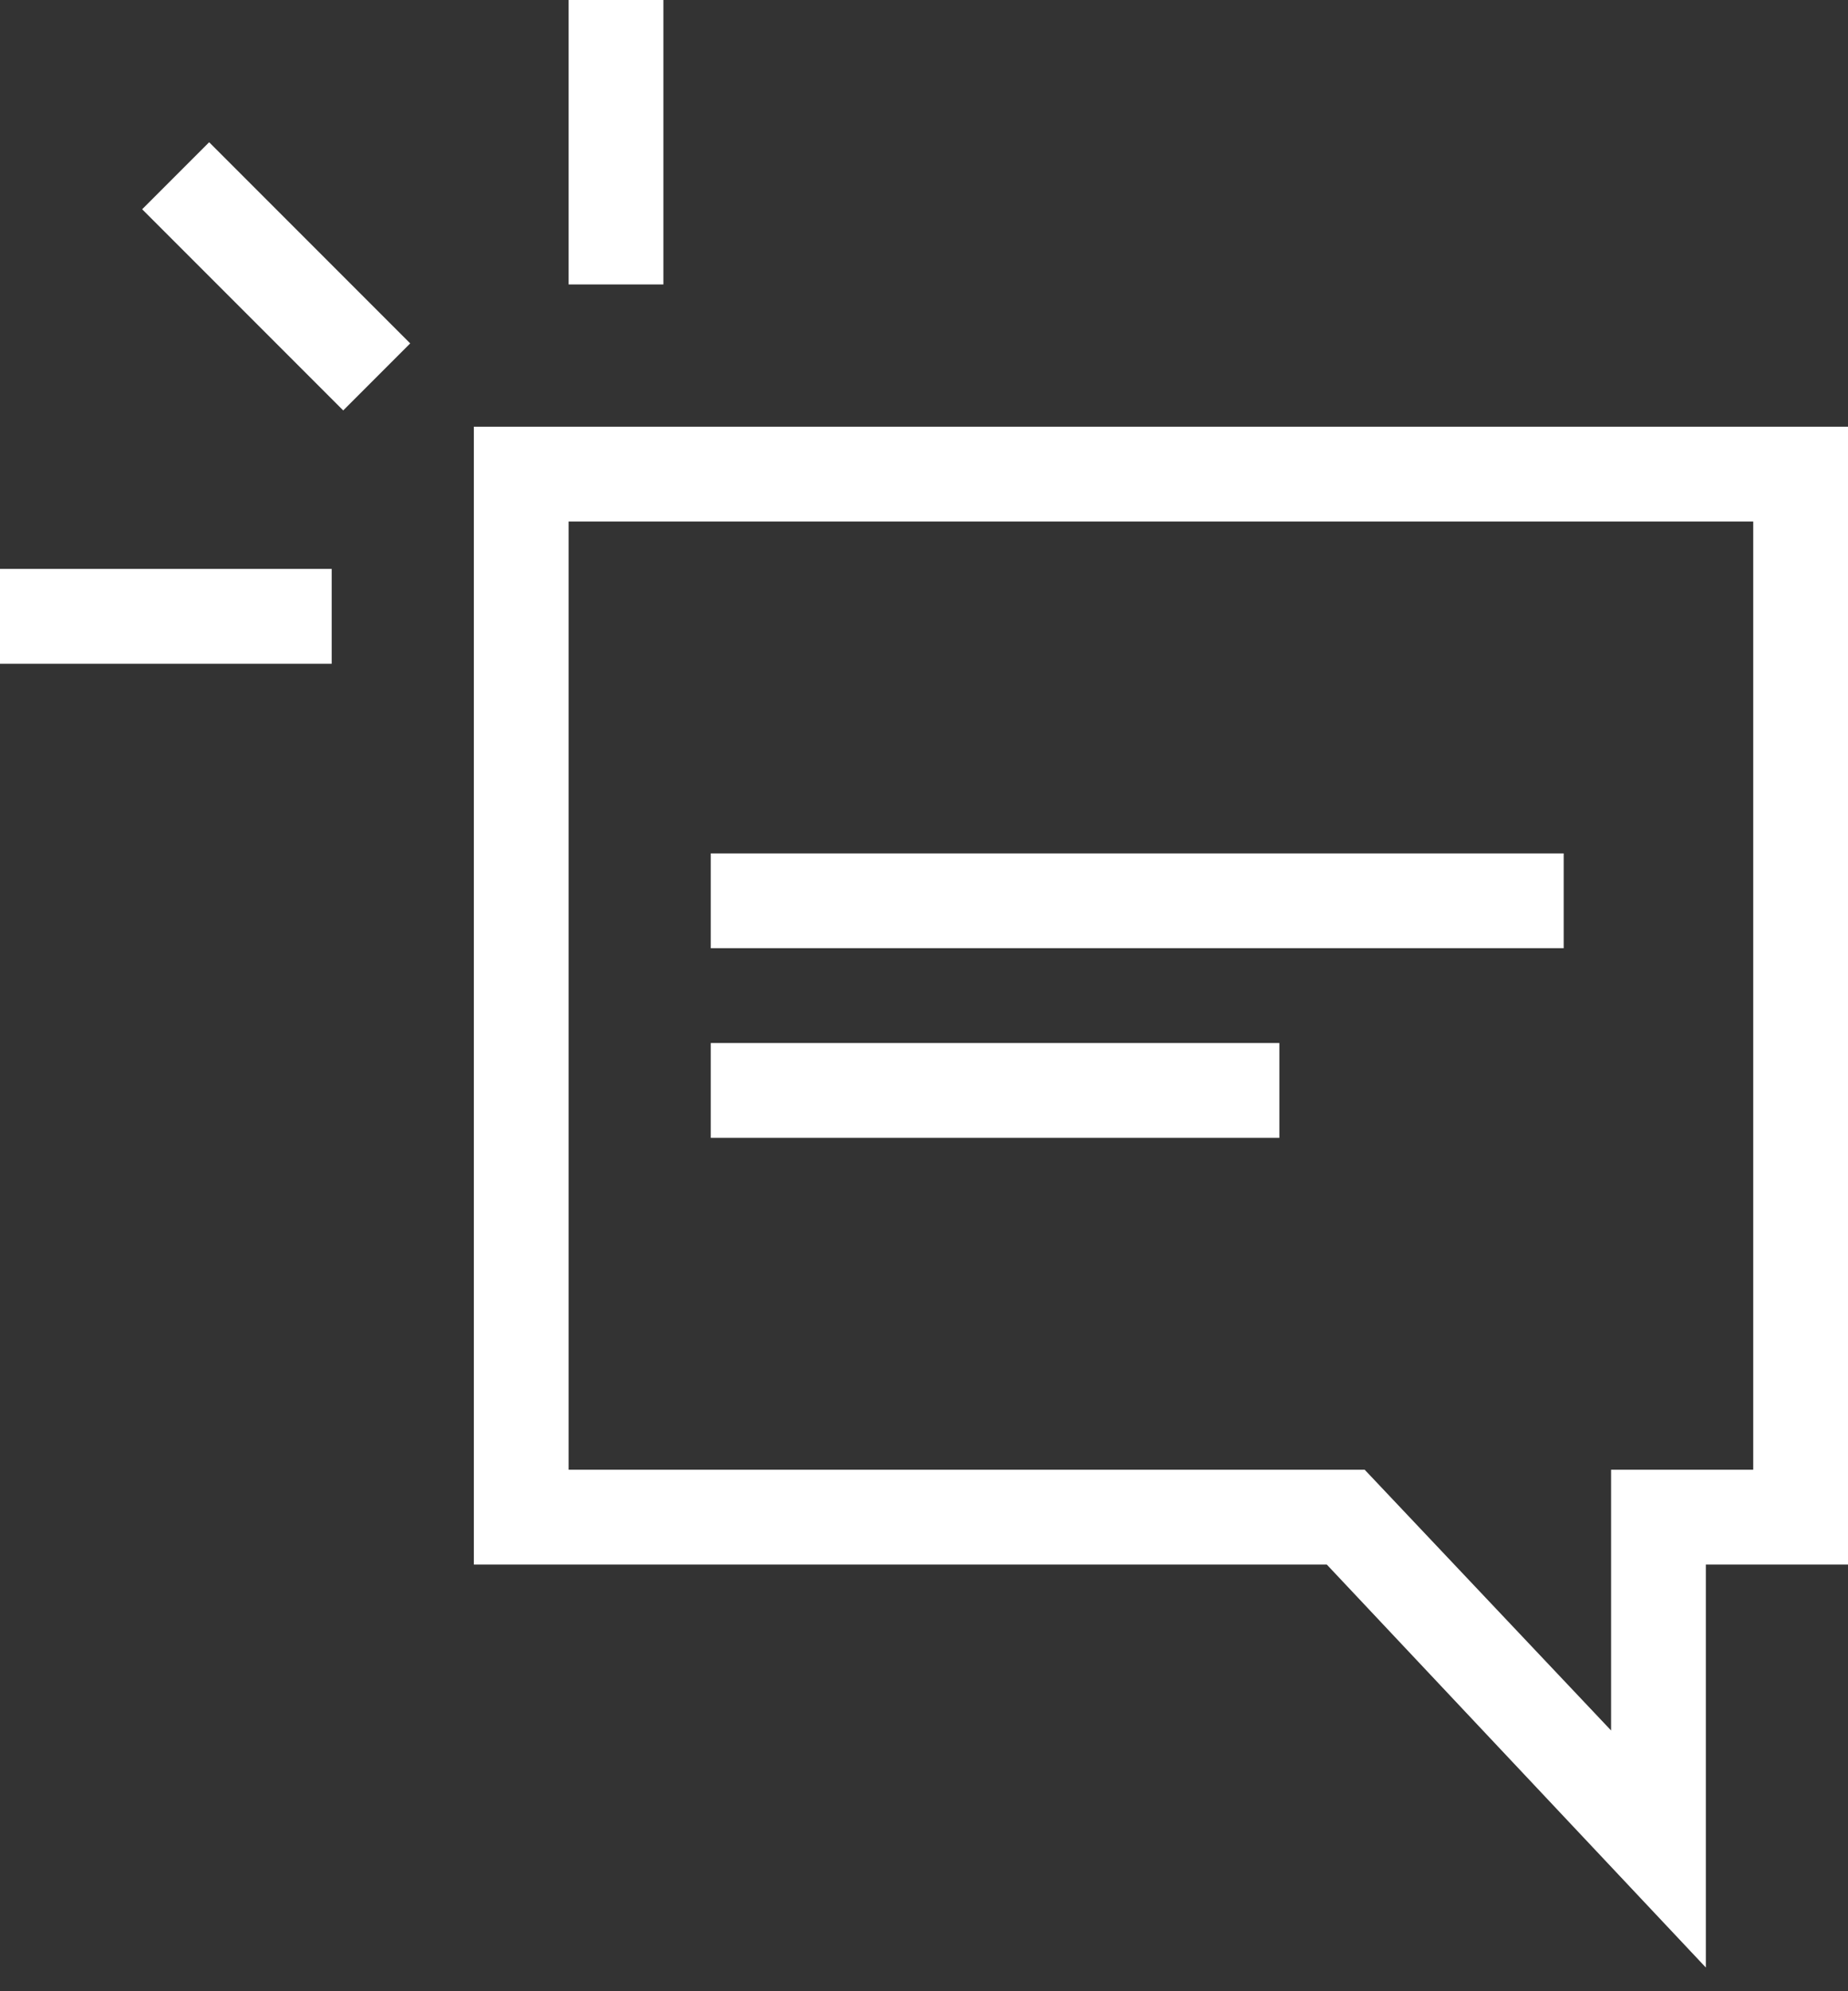 <?xml version="1.0" encoding="UTF-8" standalone="no"?>
<svg width="39px" height="42px" viewBox="0 0 39 42" version="1.1" xmlns="http://www.w3.org/2000/svg" xmlns:xlink="http://www.w3.org/1999/xlink">
    <rect x="0" y="0" width="39" height="42" fill="#333333" stroke="none"/>
    <!-- Generator: Sketch 3.8.3 (29802) - http://www.bohemiancoding.com/sketch -->
    <title>Social_Illustration</title>
    <desc>Created with Sketch.</desc>
    <defs></defs>
    <g id="Structure-Flow" stroke="none" stroke-width="1" fill="none" fill-rule="evenodd">
        <g id="App-Center-Public-Home" transform="translate(-864, -409)" fill="#FFFFFF">
            <g id="collection-1" transform="translate(80, 352)">
                <g id="collection-copy-5" transform="translate(650, 0)">
                    <g id="Social_Illustration" transform="translate(134, 57)">
                        <path d="M0,12 L7,12 L7,14 L0,14 L0,12 Z M12,0 L14,0 L14,6 L12,6 L12,0 Z M3,4.414 L4.414,3 L8.657,7.243 L7.243,8.657 L3,4.414 Z M15,22 L27,22 L27,24 L15,24 L15,22 Z M15,18 L33,18 L33,20 L15,20 L15,18 Z" id="Combined-Shape"></path>
                        <path d="M36,41.5 L28,33 L10,33 L10,9 L39,9 L39,33 L36,33 L36,41.5 L36,41.5 Z M12,31 L28.8,31 L34,36.5 L34,31 L37,31 L37,11 L12,11 L12,31 L12,31 Z" id="Shape"></path>
                    </g>
                </g>
            </g>
        </g>
    </g>
</svg>
